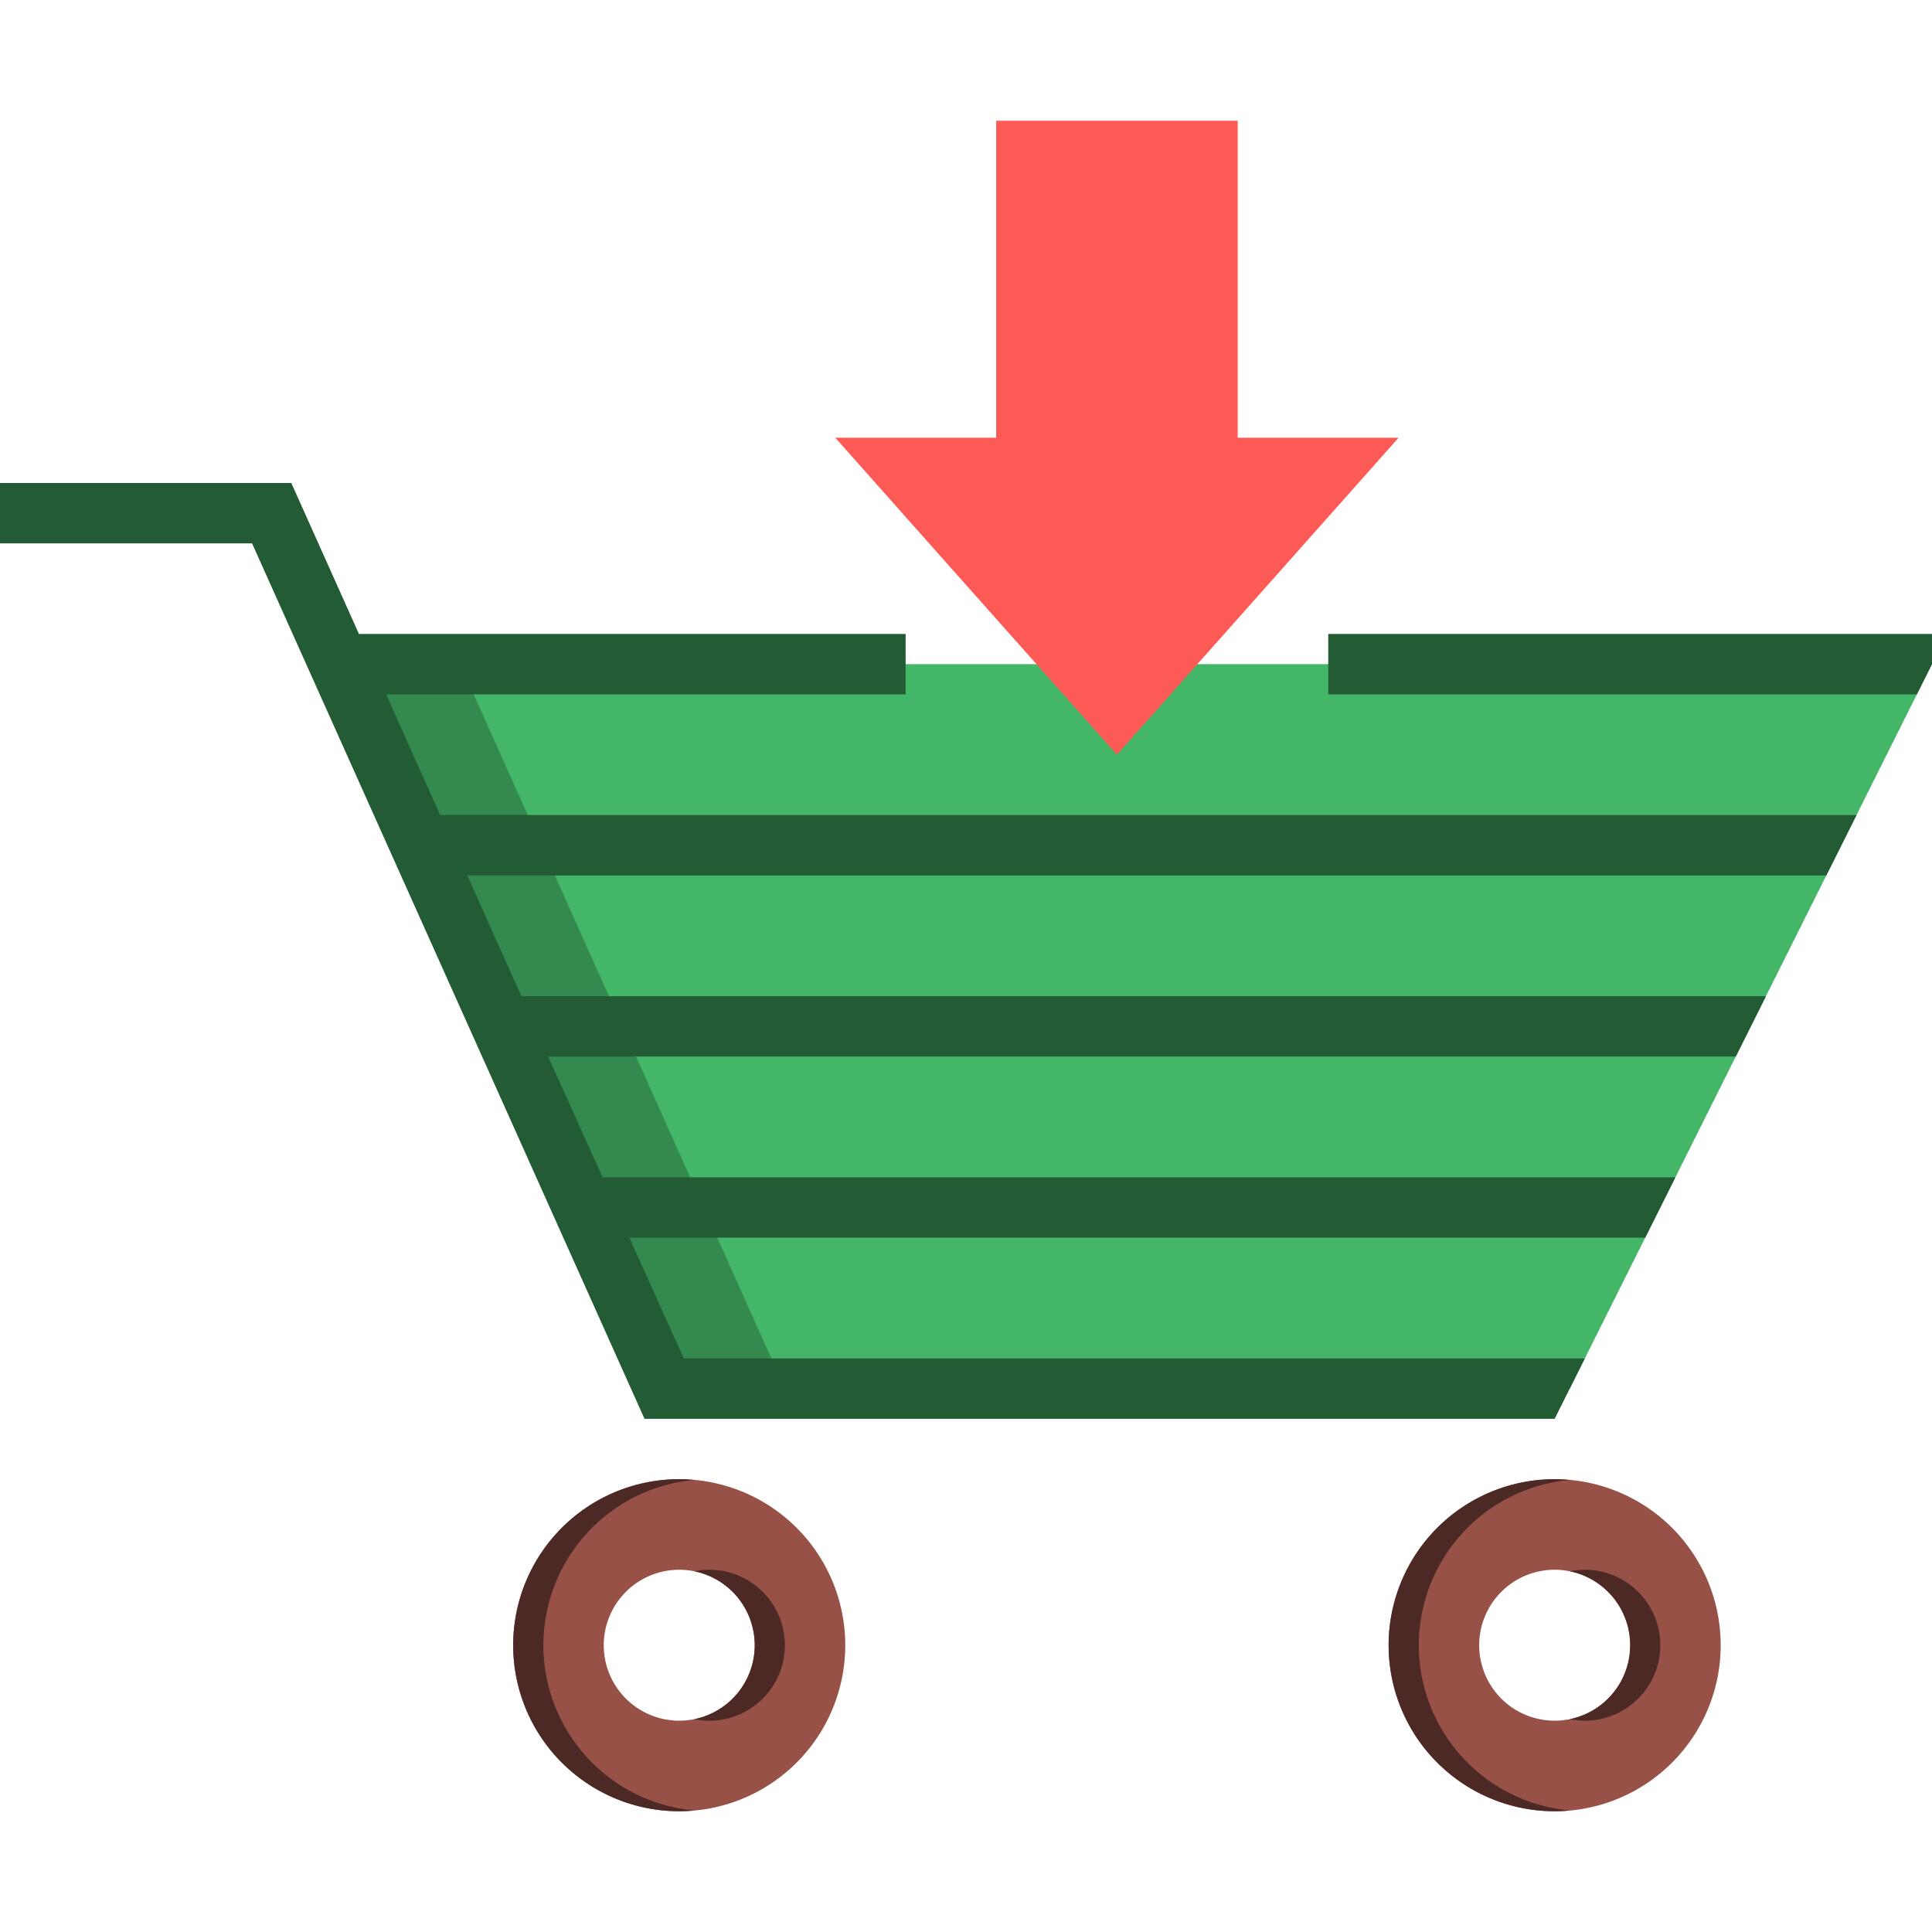 <?xml version="1.0" encoding="UTF-8" standalone="no"?> <svg id="_01-purchase" data-name="01-purchase" xmlns="http://www.w3.org/2000/svg" viewBox="0 0 64 64"><title>purchase</title><path d="M51.5,49A5.5,5.5,0,1,0,57,54.5,5.5,5.5,0,0,0,51.5,49Zm0,8A2.5,2.5,0,1,1,54,54.5,2.5,2.5,0,0,1,51.5,57Z" style="fill:#975147"/><path d="M52,56.95a2.577,2.577,0,0,0,.5.05,2.5,2.5,0,0,0,0-5,2.577,2.577,0,0,0-.5.05,2.5,2.5,0,0,1,0,4.9Z" style="fill:#4c2924"/><path d="M47,54.5a5.5,5.5,0,0,1,5-5.475c-.165-.015-.331-.025-.5-.025a5.5,5.5,0,0,0,0,11c.169,0,.335-.01.5-.025A5.5,5.5,0,0,1,47,54.5Z" style="fill:#4c2924"/><path d="M22.5,49A5.5,5.5,0,1,0,28,54.5,5.5,5.5,0,0,0,22.5,49Zm0,8A2.5,2.5,0,1,1,25,54.5,2.5,2.5,0,0,1,22.5,57Z" style="fill:#975147"/><path d="M23,56.95a2.577,2.577,0,0,0,.5.05,2.5,2.5,0,0,0,0-5,2.577,2.577,0,0,0-.5.05,2.5,2.5,0,0,1,0,4.9Z" style="fill:#4c2924"/><path d="M18,54.5a5.5,5.5,0,0,1,5-5.475c-.165-.015-.331-.025-.5-.025a5.5,5.5,0,0,0,0,11c.169,0,.335-.01.5-.025A5.5,5.5,0,0,1,18,54.5Z" style="fill:#4c2924"/><polygon points="64 22 52 46 22 46 11.24 22 64 22" style="fill:#44b668"/><polygon points="11.241 22 22 46 26 46 15.241 22 11.241 22" style="fill:#33894e"/><polygon points="46.33 14.5 37 25 29.89 17 27.67 14.5 33 14.5 33 4 41 4 41 14.5 46.33 14.5" style="fill:#fd5a55"/><polygon points="60.5 29 15.48 29 17.27 33 58.5 33 57.5 35 18.16 35 19.96 39 55.5 39 54.5 41 20.85 41 22.65 45 52.5 45 51.5 47 21.35 47 8.35 18 0 18 0 16 9.65 16 11.89 21 30 21 30 23 12.79 23 14.58 27 61.5 27 60.5 29" style="fill:#225b34"/><polygon points="64 22 64 21 44 21 44 23 63.5 23 64 22" style="fill:#225b34"/></svg>